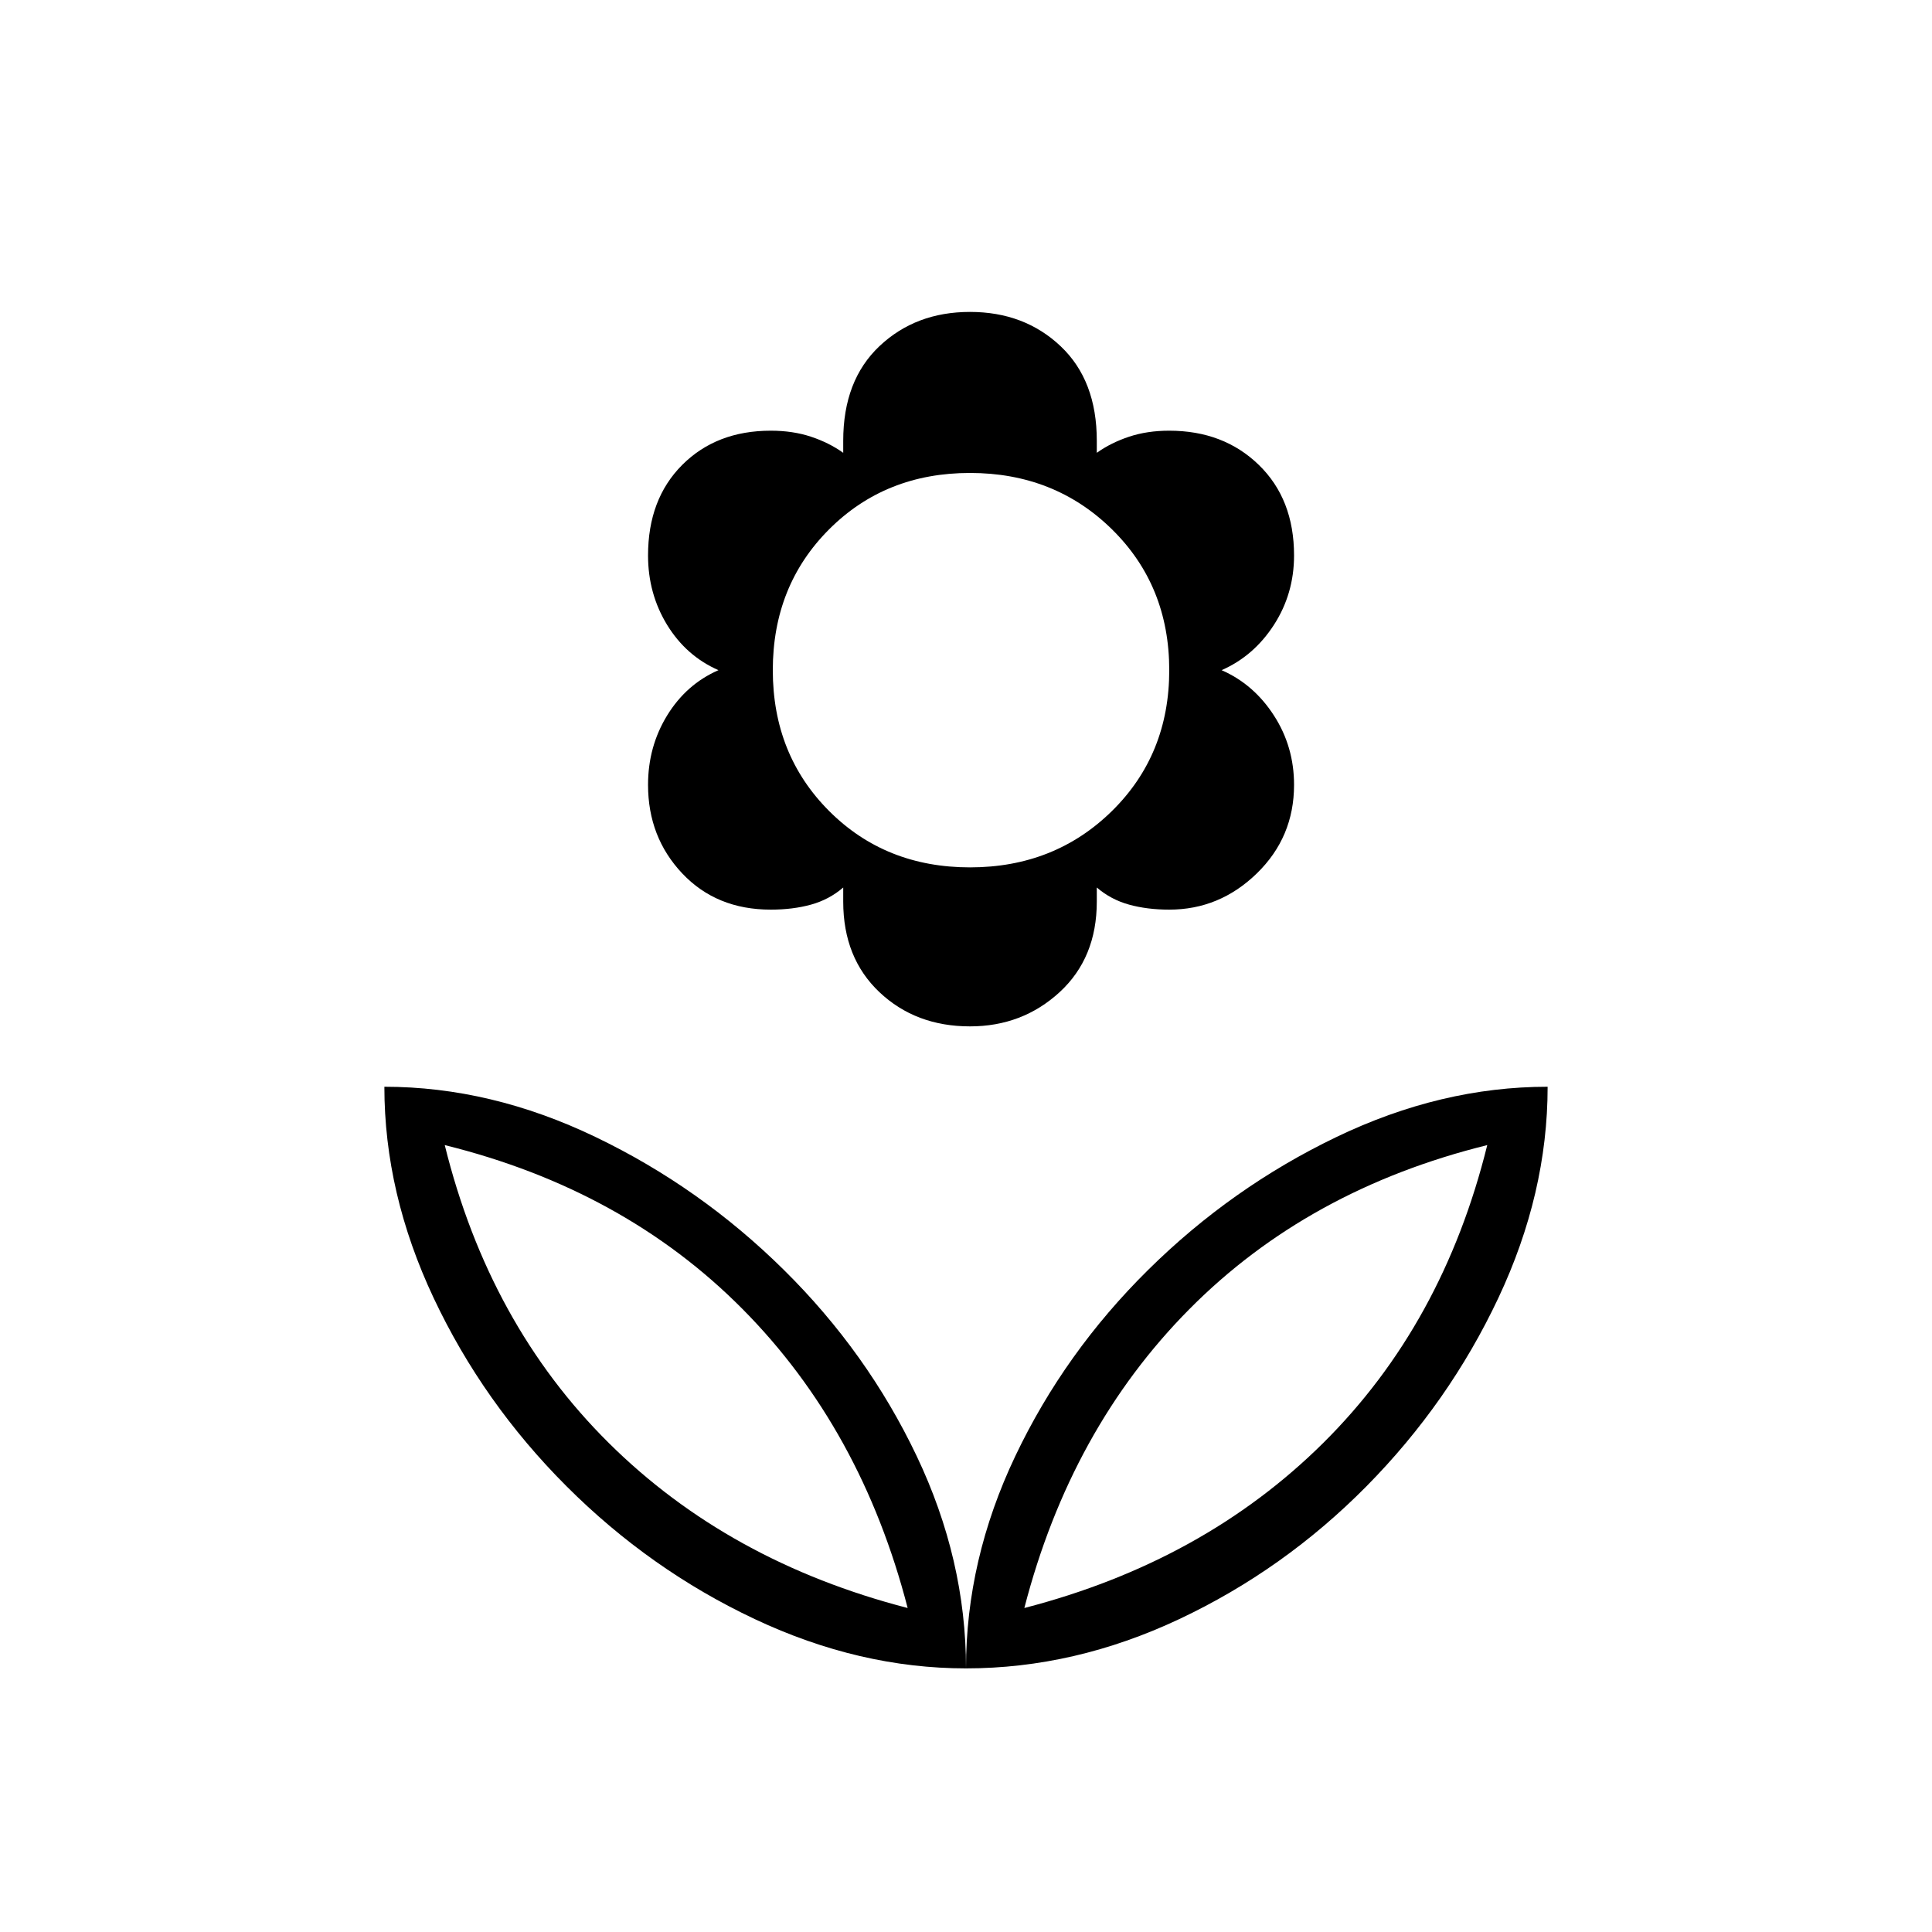 <svg xmlns="http://www.w3.org/2000/svg" height="40" width="40"><path d="M20 34.542Q20 32.292 21.021 30.146Q22.042 28 23.771 26.292Q25.5 24.583 27.667 23.542Q29.833 22.5 32.042 22.5Q32.042 24.708 31.021 26.875Q30 29.042 28.292 30.771Q26.583 32.5 24.417 33.521Q22.25 34.542 20 34.542ZM21.208 33.292Q24.917 32.333 27.396 29.875Q29.875 27.417 30.792 23.708Q27.083 24.625 24.625 27.104Q22.167 29.583 21.208 33.292ZM20 34.542Q20 32.292 18.979 30.146Q17.958 28 16.229 26.292Q14.5 24.583 12.333 23.542Q10.167 22.5 7.958 22.5Q7.958 24.708 8.979 26.875Q10 29.042 11.729 30.771Q13.458 32.5 15.625 33.521Q17.792 34.542 20 34.542ZM18.792 33.292Q15.083 32.333 12.604 29.875Q10.125 27.417 9.208 23.708Q12.917 24.625 15.375 27.104Q17.833 29.583 18.792 33.292ZM20.083 21.25Q18.958 21.25 18.208 20.542Q17.458 19.833 17.458 18.667V18.375Q17.167 18.625 16.792 18.729Q16.417 18.833 15.958 18.833Q14.833 18.833 14.125 18.083Q13.417 17.333 13.417 16.25Q13.417 15.458 13.812 14.813Q14.208 14.167 14.875 13.875Q14.208 13.583 13.812 12.938Q13.417 12.292 13.417 11.5Q13.417 10.333 14.125 9.625Q14.833 8.917 15.958 8.917Q16.417 8.917 16.792 9.042Q17.167 9.167 17.458 9.375V9.125Q17.458 7.875 18.208 7.167Q18.958 6.458 20.083 6.458Q21.208 6.458 21.958 7.167Q22.708 7.875 22.708 9.125V9.375Q23 9.167 23.375 9.042Q23.75 8.917 24.208 8.917Q25.333 8.917 26.062 9.625Q26.792 10.333 26.792 11.5Q26.792 12.292 26.375 12.938Q25.958 13.583 25.292 13.875Q25.958 14.167 26.375 14.813Q26.792 15.458 26.792 16.25Q26.792 17.333 26.021 18.083Q25.25 18.833 24.208 18.833Q23.75 18.833 23.375 18.729Q23 18.625 22.708 18.375V18.667Q22.708 19.833 21.938 20.542Q21.167 21.25 20.083 21.25ZM20.083 17.958Q21.833 17.958 23.021 16.792Q24.208 15.625 24.208 13.875Q24.208 12.125 23.021 10.958Q21.833 9.792 20.083 9.792Q18.333 9.792 17.167 10.958Q16 12.125 16 13.875Q16 15.625 17.167 16.792Q18.333 17.958 20.083 17.958ZM21.208 33.292Q21.208 33.292 21.208 33.292Q21.208 33.292 21.208 33.292Q21.208 33.292 21.208 33.292Q21.208 33.292 21.208 33.292ZM18.792 33.292Q18.792 33.292 18.792 33.292Q18.792 33.292 18.792 33.292Q18.792 33.292 18.792 33.292Q18.792 33.292 18.792 33.292Z"/></svg>
